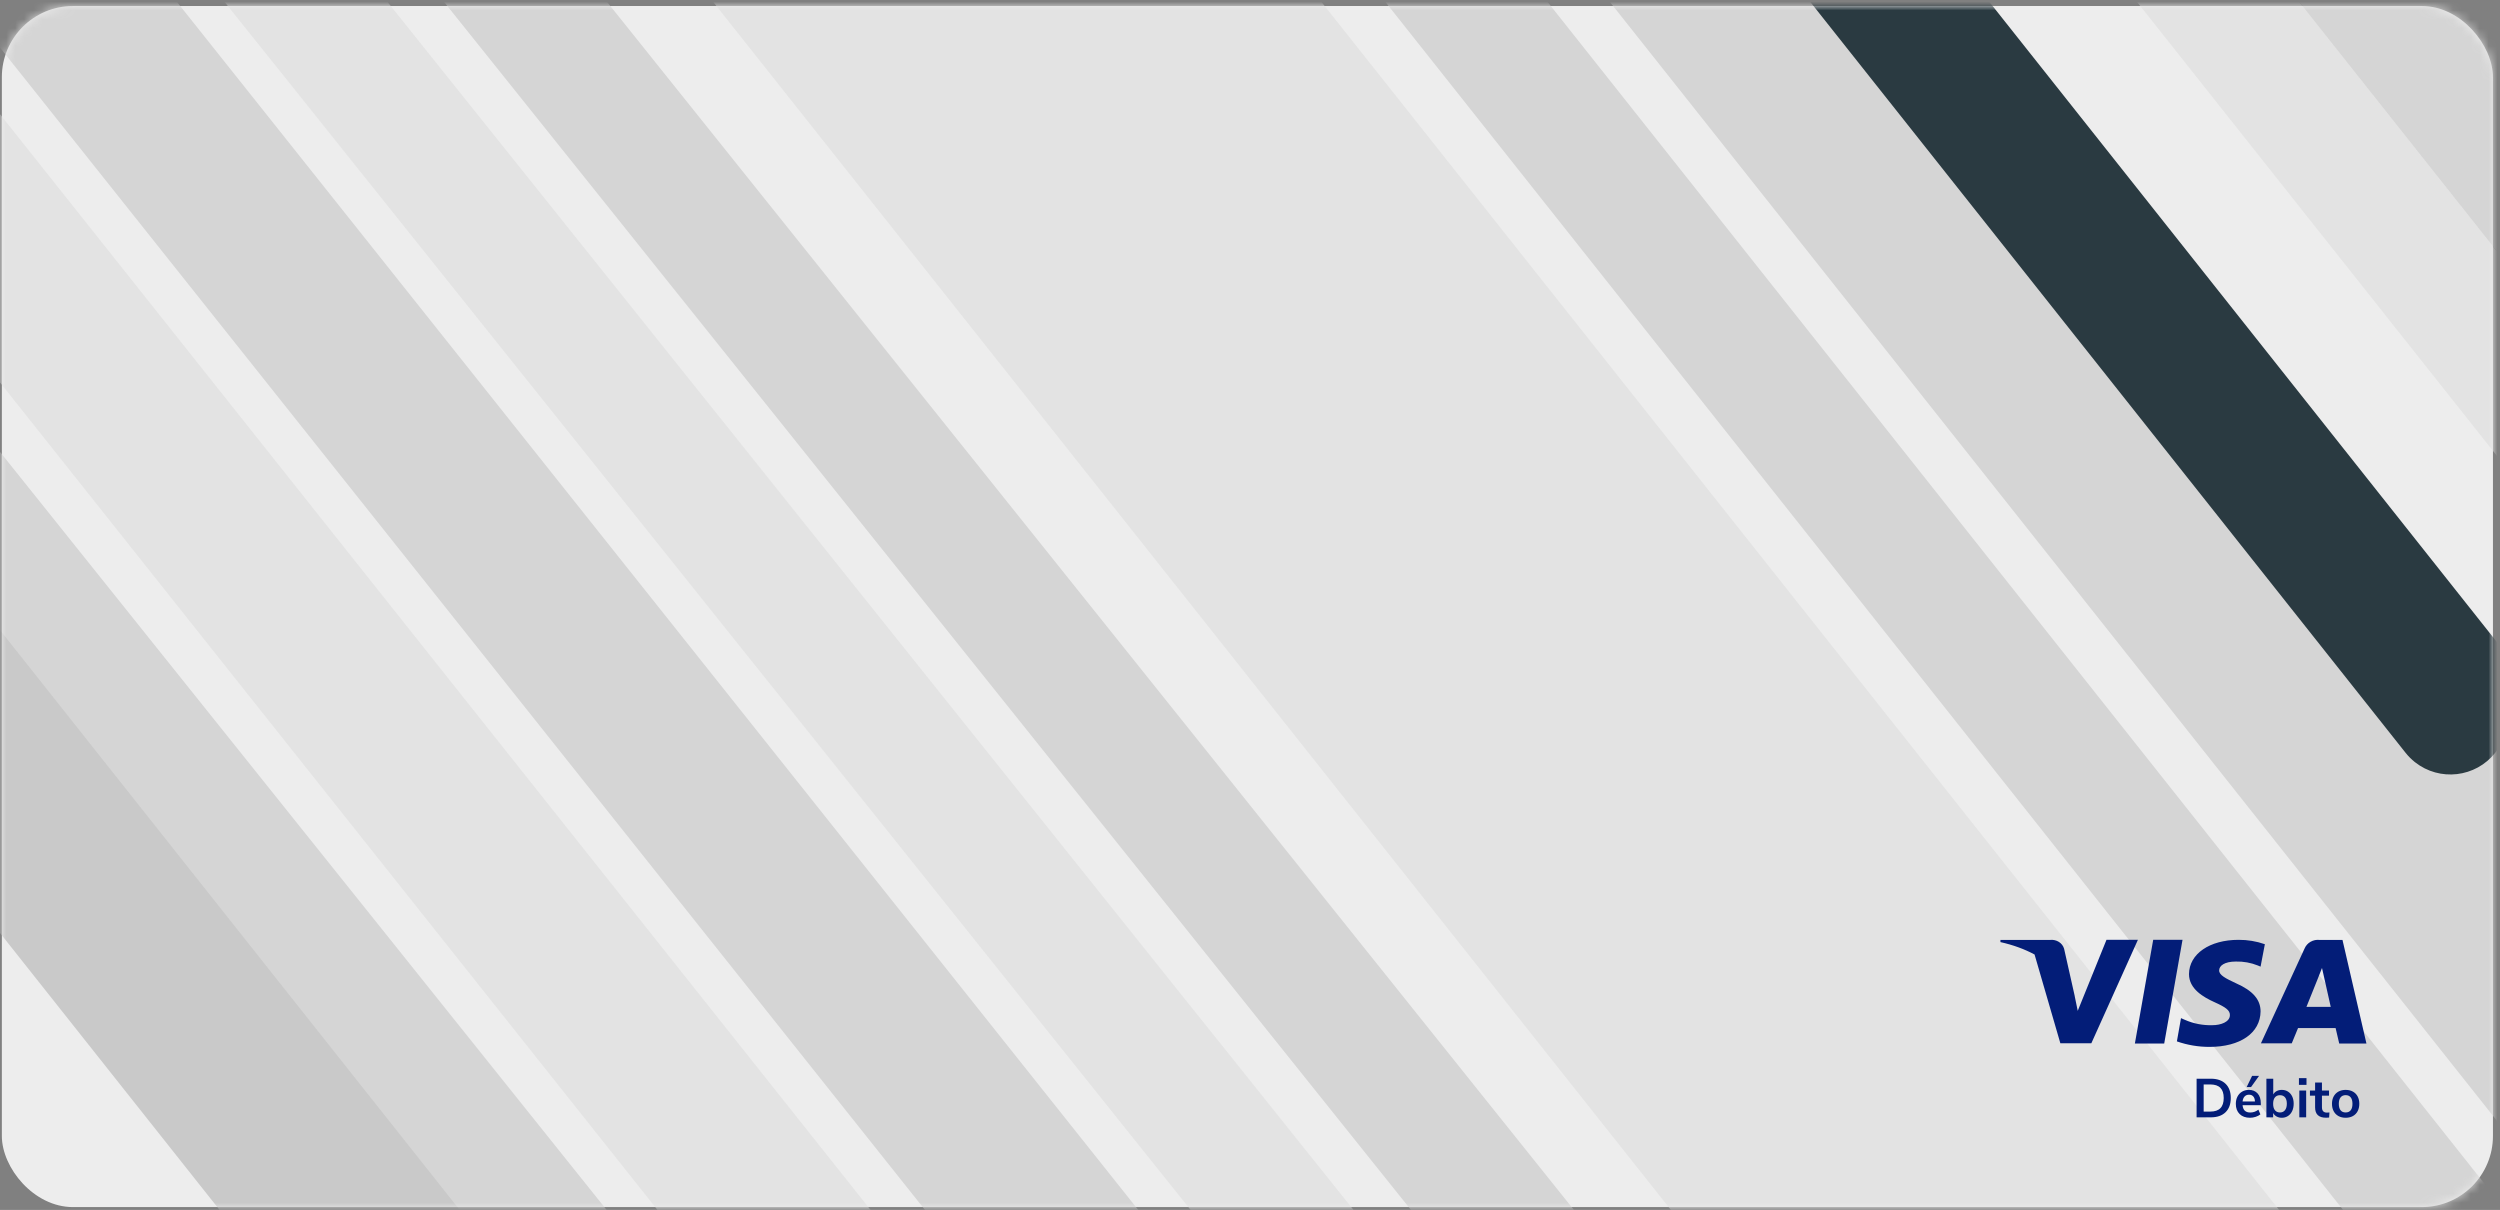 <?xml version="1.0" encoding="UTF-8"?>
<svg width="281px" height="136px" viewBox="0 0 281 136" version="1.1" xmlns="http://www.w3.org/2000/svg" xmlns:xlink="http://www.w3.org/1999/xlink">
    <rect x="0" y="0" width="281" height="136" fill="#808080" stroke="none"/>
    <title>Tarjetas / debito / debito cuenta corriente Copy</title>
    <defs>
        <rect id="path-1" x="0" y="0" width="280" height="135" rx="8"></rect>
    </defs>
    <g id="cambio-clave-tarjeta" stroke="none" stroke-width="1" fill="none" fill-rule="evenodd">
        <g id="Artboard" transform="translate(-3331, -2040)">
            <g id="Tarjetas-/-debito-/-debito-cuenta-corriente-Copy" transform="translate(3331.208, 2040.677)">
                <g id="Group-13">
                    <mask id="mask-2" fill="white">
                        <use xlink:href="#path-1"></use>
                    </mask>
                    <use id="bg" fill="#EDEDED" fill-rule="nonzero" xlink:href="#path-1"></use>
                    <g id="Group-34" mask="url(#mask-2)">
                        <g transform="translate(-102.752, -74)" id="Rectangle">
                            <path d="M350.682,20.951 L360.945,19.765 C366.98,19.067 372.438,23.394 373.135,29.429 C373.232,30.268 373.232,31.116 373.135,31.955 L351.092,222.685 C350.506,227.76 346.503,231.763 341.428,232.35 L331.165,233.536 C325.13,234.233 319.672,229.906 318.975,223.872 C318.878,223.032 318.878,222.185 318.975,221.346 L341.018,30.615 C341.604,25.541 345.607,21.538 350.682,20.951 Z" fill="#D5D5D5" transform="translate(346.055, 126.65) rotate(-45) translate(-346.055, -126.65) "></path>
                            <path d="M342.129,14.534 C345.653,14.126 348.839,16.653 349.247,20.176 C349.303,20.666 349.303,21.161 349.247,21.651 L332.576,165.894 C332.032,170.608 328.313,174.327 323.599,174.871 C320.075,175.279 316.889,172.752 316.481,169.229 C316.425,168.739 316.425,168.244 316.481,167.754 L333.152,23.511 C333.697,18.797 337.415,15.078 342.129,14.534 Z" fill="#2A3A41" transform="translate(332.864, 94.702) rotate(-45) translate(-332.864, -94.702) "></path>
                            <path d="M410.247,25.058 C413.438,24.689 416.324,26.977 416.692,30.168 C416.744,30.612 416.744,31.06 416.692,31.504 L393.74,230.104 C393.246,234.374 389.879,237.741 385.609,238.235 C382.418,238.603 379.532,236.316 379.164,233.124 C379.112,232.681 379.112,232.233 379.164,231.789 L402.116,33.189 C402.61,28.919 405.977,25.552 410.247,25.058 Z" fill="#E3E3E3" transform="translate(397.928, 131.646) rotate(-45) translate(-397.928, -131.646) "></path>
                            <path d="M417.433,5.182 L450.021,1.416 C456.056,0.718 461.514,5.045 462.211,11.08 C462.308,11.919 462.308,12.767 462.211,13.606 L440.168,204.336 C439.582,209.411 435.579,213.414 430.504,214.001 L397.916,217.767 C391.881,218.464 386.423,214.137 385.726,208.103 C385.629,207.263 385.629,206.416 385.726,205.577 L407.769,14.846 C408.355,9.772 412.358,5.769 417.433,5.182 Z" fill="#D5D5D5" transform="translate(423.969, 109.591) rotate(-45) translate(-423.969, -109.591) "></path>
                            <path d="M330.043,30.458 C333.234,30.09 336.12,32.378 336.488,35.569 C336.54,36.012 336.54,36.461 336.488,36.904 L313.536,235.505 C313.042,239.774 309.675,243.142 305.405,243.635 C302.214,244.004 299.328,241.716 298.96,238.525 C298.908,238.081 298.908,237.633 298.96,237.189 L321.912,38.589 C322.406,34.32 325.773,30.952 330.043,30.458 Z" fill="#D5D5D5" transform="translate(317.724, 137.047) rotate(-45) translate(-317.724, -137.047) "></path>
                            <path d="M220.531,9.854 C223.737,9.483 226.637,11.782 227.007,14.989 C227.058,15.425 227.059,15.866 227.01,16.304 L201.888,242.896 C201.415,247.163 198.056,250.537 193.792,251.03 C190.585,251.401 187.686,249.102 187.315,245.896 C187.265,245.459 187.264,245.018 187.312,244.581 L212.434,17.988 C212.907,13.721 216.266,10.347 220.531,9.854 Z" fill="#D5D5D5" transform="translate(207.161, 130.442) rotate(-45) translate(-207.161, -130.442) "></path>
                            <path d="M172.967,14.273 L173.853,14.17 C178.049,13.685 181.844,16.694 182.329,20.89 C182.396,21.469 182.396,22.053 182.331,22.632 L156.735,247.706 C156.157,252.789 152.151,256.803 147.069,257.39 L146.183,257.492 C141.986,257.977 138.192,254.969 137.707,250.773 C137.64,250.194 137.639,249.609 137.705,249.03 L163.3,23.957 C163.878,18.874 167.885,14.86 172.967,14.273 Z" fill="#D5D5D5" transform="translate(160.018, 135.831) rotate(-45) translate(-160.018, -135.831) "></path>
                            <path d="M143.252,21.715 L144.145,21.611 C148.338,21.127 152.129,24.133 152.614,28.326 C152.681,28.906 152.681,29.492 152.615,30.073 L128.286,242.55 C127.705,247.629 123.7,251.639 118.621,252.226 L117.727,252.329 C113.535,252.813 109.743,249.807 109.258,245.614 C109.191,245.034 109.191,244.448 109.257,243.867 L133.586,31.391 C134.168,26.311 138.173,22.302 143.252,21.715 Z" fill="#E3E3E3" transform="translate(130.936, 136.97) rotate(-45) translate(-130.936, -136.97) "></path>
                            <path d="M197.107,11.166 C200.312,10.795 203.21,13.093 203.581,16.298 C203.631,16.736 203.632,17.177 203.584,17.615 L178.316,244.623 C177.841,248.891 174.481,252.264 170.216,252.757 C167.011,253.128 164.113,250.83 163.742,247.625 C163.692,247.187 163.691,246.746 163.739,246.308 L189.007,19.3 C189.482,15.032 192.842,11.659 197.107,11.166 Z" fill="#E3E3E3" transform="translate(183.661, 131.962) rotate(-45) translate(-183.661, -131.962) "></path>
                            <path d="M116.749,21.172 C119.955,20.802 122.854,23.1 123.225,26.306 C123.275,26.743 123.276,27.184 123.228,27.622 L99.097,245.142 C98.623,249.409 95.265,252.783 91,253.276 C87.794,253.647 84.894,251.348 84.524,248.142 C84.473,247.705 84.472,247.264 84.521,246.826 L108.652,29.306 C109.125,25.039 112.484,21.665 116.749,21.172 Z" fill="#D5D5D5" transform="translate(103.874, 137.224) rotate(-45) translate(-103.874, -137.224) "></path>
                            <path d="M103.08,40.797 L103.934,40.796 C109.17,40.792 113.418,45.032 113.422,50.268 C113.423,50.634 113.402,51 113.36,51.364 L91.069,244.235 C90.428,249.781 85.735,253.967 80.152,253.972 L79.297,253.973 C74.061,253.977 69.813,249.737 69.809,244.501 C69.809,244.134 69.829,243.768 69.872,243.404 L92.162,50.534 C92.803,44.988 97.497,40.802 103.08,40.797 Z" fill="#C9C9C9" transform="translate(91.616, 147.384) rotate(-45) translate(-91.616, -147.384) "></path>
                            <path d="M259.339,-5.448 L291.554,-9.171 C297.589,-9.868 303.046,-5.541 303.744,0.494 C303.841,1.333 303.841,2.18 303.744,3.02 L274.416,256.783 C273.829,261.858 269.826,265.861 264.752,266.448 L232.537,270.171 C226.502,270.868 221.044,266.541 220.347,260.506 C220.25,259.667 220.25,258.82 220.347,257.98 L249.675,4.217 C250.261,-0.858 254.265,-4.861 259.339,-5.448 Z" fill="#E3E3E3" transform="translate(262.045, 130.5) rotate(-45) translate(-262.045, -130.5) "></path>
                        </g>
                    </g>
                </g>
                <g id="Logo-tarjeta-/-visa" transform="translate(224.641, 104.96)" fill="#031D78">
                    <path d="M15.111,11.66 L17.17,4.54747351e-13 L20.466,4.54747351e-13 L18.407,11.66 L15.111,11.66 Z M29.721,0.492 L29.239,3.013 L28.937,2.886 C28.157,2.572 27.317,2.42 26.472,2.44 C25.178,2.44 24.583,2.913 24.583,3.441 C24.583,3.969 25.32,4.342 26.472,4.879 C28.38,5.717 29.239,6.727 29.239,8.047 C29.211,10.468 26.963,12.034 23.497,12.034 C22.247,12.036 21.007,11.827 19.833,11.415 L20.296,8.802 L20.711,8.984 C21.684,9.417 22.747,9.626 23.818,9.594 C24.763,9.594 25.792,9.239 25.792,8.456 C25.802,7.929 25.339,7.583 24.083,7.018 C22.827,6.454 21.193,5.525 21.193,3.851 C21.212,1.584 23.507,0 26.765,0 C27.773,-0.006 28.774,0.16 29.721,0.492 Z M38.447,0.013 L41.139,11.655 L38.079,11.655 C38.079,11.655 37.777,10.317 37.673,9.917 L33.451,9.917 L32.743,11.637 L29.277,11.637 L34.179,0.987 C34.453,0.322 35.161,-0.079 35.897,0.013 L38.447,0.013 Z M34.396,7.532 L37.125,7.532 L36.37,4.164 L36.143,3.163 C35.973,3.6 35.708,4.273 35.708,4.273 L34.396,7.532 Z M3.836,1.649 C2.726,1.053 1.445,0.578 0,0.255 L0,0.009 L5.588,0.009 C6.305,-0.067 6.973,0.356 7.155,1.001 L8.358,6.353 C8.348,6.331 8.339,6.308 8.329,6.286 C8.336,6.302 8.342,6.319 8.349,6.335 L8.689,7.983 L11.919,4.54747351e-13 L15.451,4.54747351e-13 L10.219,11.624 L6.734,11.624 L3.836,1.649 Z" id="Combined-Shape"></path>
                    <path d="M22.049,15.61 L23.65,15.61 C24.36,15.61 24.911,15.799 25.303,16.179 C25.695,16.559 25.891,17.092 25.891,17.777 C25.891,18.463 25.695,18.996 25.303,19.378 C24.911,19.76 24.36,19.951 23.65,19.951 L22.049,19.951 L22.049,15.61 Z M23.601,19.304 C24.598,19.304 25.097,18.795 25.097,17.777 C25.097,16.763 24.598,16.256 23.601,16.256 L22.843,16.256 L22.843,19.304 L23.601,19.304 Z M29.266,18.584 L27.215,18.584 C27.24,18.863 27.324,19.07 27.468,19.206 C27.611,19.341 27.817,19.409 28.084,19.409 C28.416,19.409 28.72,19.302 28.995,19.089 L29.217,19.618 C29.077,19.733 28.901,19.826 28.69,19.895 C28.479,19.965 28.266,20 28.053,20 C27.56,20 27.171,19.86 26.886,19.581 C26.601,19.302 26.458,18.92 26.458,18.436 C26.458,18.128 26.519,17.855 26.643,17.617 C26.766,17.379 26.939,17.194 27.163,17.063 C27.387,16.931 27.64,16.866 27.923,16.866 C28.338,16.866 28.665,16.999 28.906,17.266 C29.146,17.533 29.266,17.9 29.266,18.368 L29.266,18.584 Z M27.942,17.408 C27.737,17.408 27.571,17.473 27.446,17.605 C27.321,17.736 27.244,17.925 27.215,18.171 L28.607,18.171 C28.599,17.921 28.537,17.731 28.422,17.602 C28.307,17.472 28.147,17.408 27.942,17.408 Z M28.17,16.546 L27.677,16.546 L28.287,15.289 L29.069,15.289 L28.17,16.546 Z M31.624,16.866 C31.887,16.866 32.119,16.929 32.32,17.057 C32.521,17.184 32.678,17.365 32.791,17.599 C32.904,17.833 32.96,18.105 32.96,18.417 C32.96,18.729 32.904,19.006 32.791,19.246 C32.678,19.486 32.52,19.672 32.317,19.803 C32.114,19.934 31.883,20 31.624,20 C31.407,20 31.213,19.953 31.042,19.858 C30.872,19.764 30.742,19.633 30.651,19.464 L30.651,19.951 L29.894,19.951 L29.894,15.61 L30.664,15.61 L30.664,17.377 C30.754,17.213 30.883,17.086 31.051,16.998 C31.22,16.91 31.411,16.866 31.624,16.866 Z M31.421,19.403 C31.663,19.403 31.852,19.317 31.987,19.144 C32.123,18.972 32.191,18.729 32.191,18.417 C32.191,18.11 32.124,17.874 31.991,17.709 C31.857,17.545 31.667,17.463 31.421,17.463 C31.175,17.463 30.985,17.546 30.851,17.712 C30.718,17.879 30.651,18.118 30.651,18.43 C30.651,18.742 30.718,18.982 30.851,19.15 C30.985,19.319 31.175,19.403 31.421,19.403 Z M33.595,19.951 L33.595,16.94 L34.364,16.94 L34.364,19.951 L33.595,19.951 Z M33.551,15.542 L34.401,15.542 L34.401,16.299 L33.551,16.299 L33.551,15.542 Z M36.698,19.421 C36.788,19.421 36.883,19.415 36.981,19.403 L36.944,19.975 C36.821,19.988 36.708,19.994 36.606,19.994 C36.183,19.994 35.871,19.896 35.67,19.701 C35.469,19.506 35.368,19.216 35.368,18.83 L35.368,17.518 L34.789,17.518 L34.789,16.94 L35.368,16.94 L35.368,16.041 L36.138,16.041 L36.138,16.94 L36.932,16.94 L36.932,17.518 L36.138,17.518 L36.138,18.818 C36.138,19.22 36.324,19.421 36.698,19.421 Z M38.804,20 C38.496,20 38.226,19.936 37.994,19.809 C37.762,19.682 37.583,19.499 37.455,19.261 C37.328,19.023 37.265,18.746 37.265,18.43 C37.265,18.114 37.328,17.838 37.455,17.602 C37.583,17.366 37.762,17.184 37.994,17.057 C38.226,16.929 38.496,16.866 38.804,16.866 C39.112,16.866 39.382,16.929 39.614,17.057 C39.846,17.184 40.024,17.366 40.149,17.602 C40.275,17.838 40.337,18.114 40.337,18.43 C40.337,18.746 40.275,19.023 40.149,19.261 C40.024,19.499 39.846,19.682 39.614,19.809 C39.382,19.936 39.112,20 38.804,20 Z M38.798,19.403 C39.048,19.403 39.239,19.321 39.37,19.156 C39.502,18.992 39.567,18.75 39.567,18.43 C39.567,18.114 39.502,17.873 39.37,17.706 C39.239,17.54 39.05,17.457 38.804,17.457 C38.558,17.457 38.368,17.54 38.234,17.706 C38.101,17.873 38.034,18.114 38.034,18.43 C38.034,18.75 38.1,18.992 38.231,19.156 C38.363,19.321 38.551,19.403 38.798,19.403 Z" id="Débito" fill-rule="nonzero"></path>
                </g>
            </g>
        </g>
    </g>
</svg>
